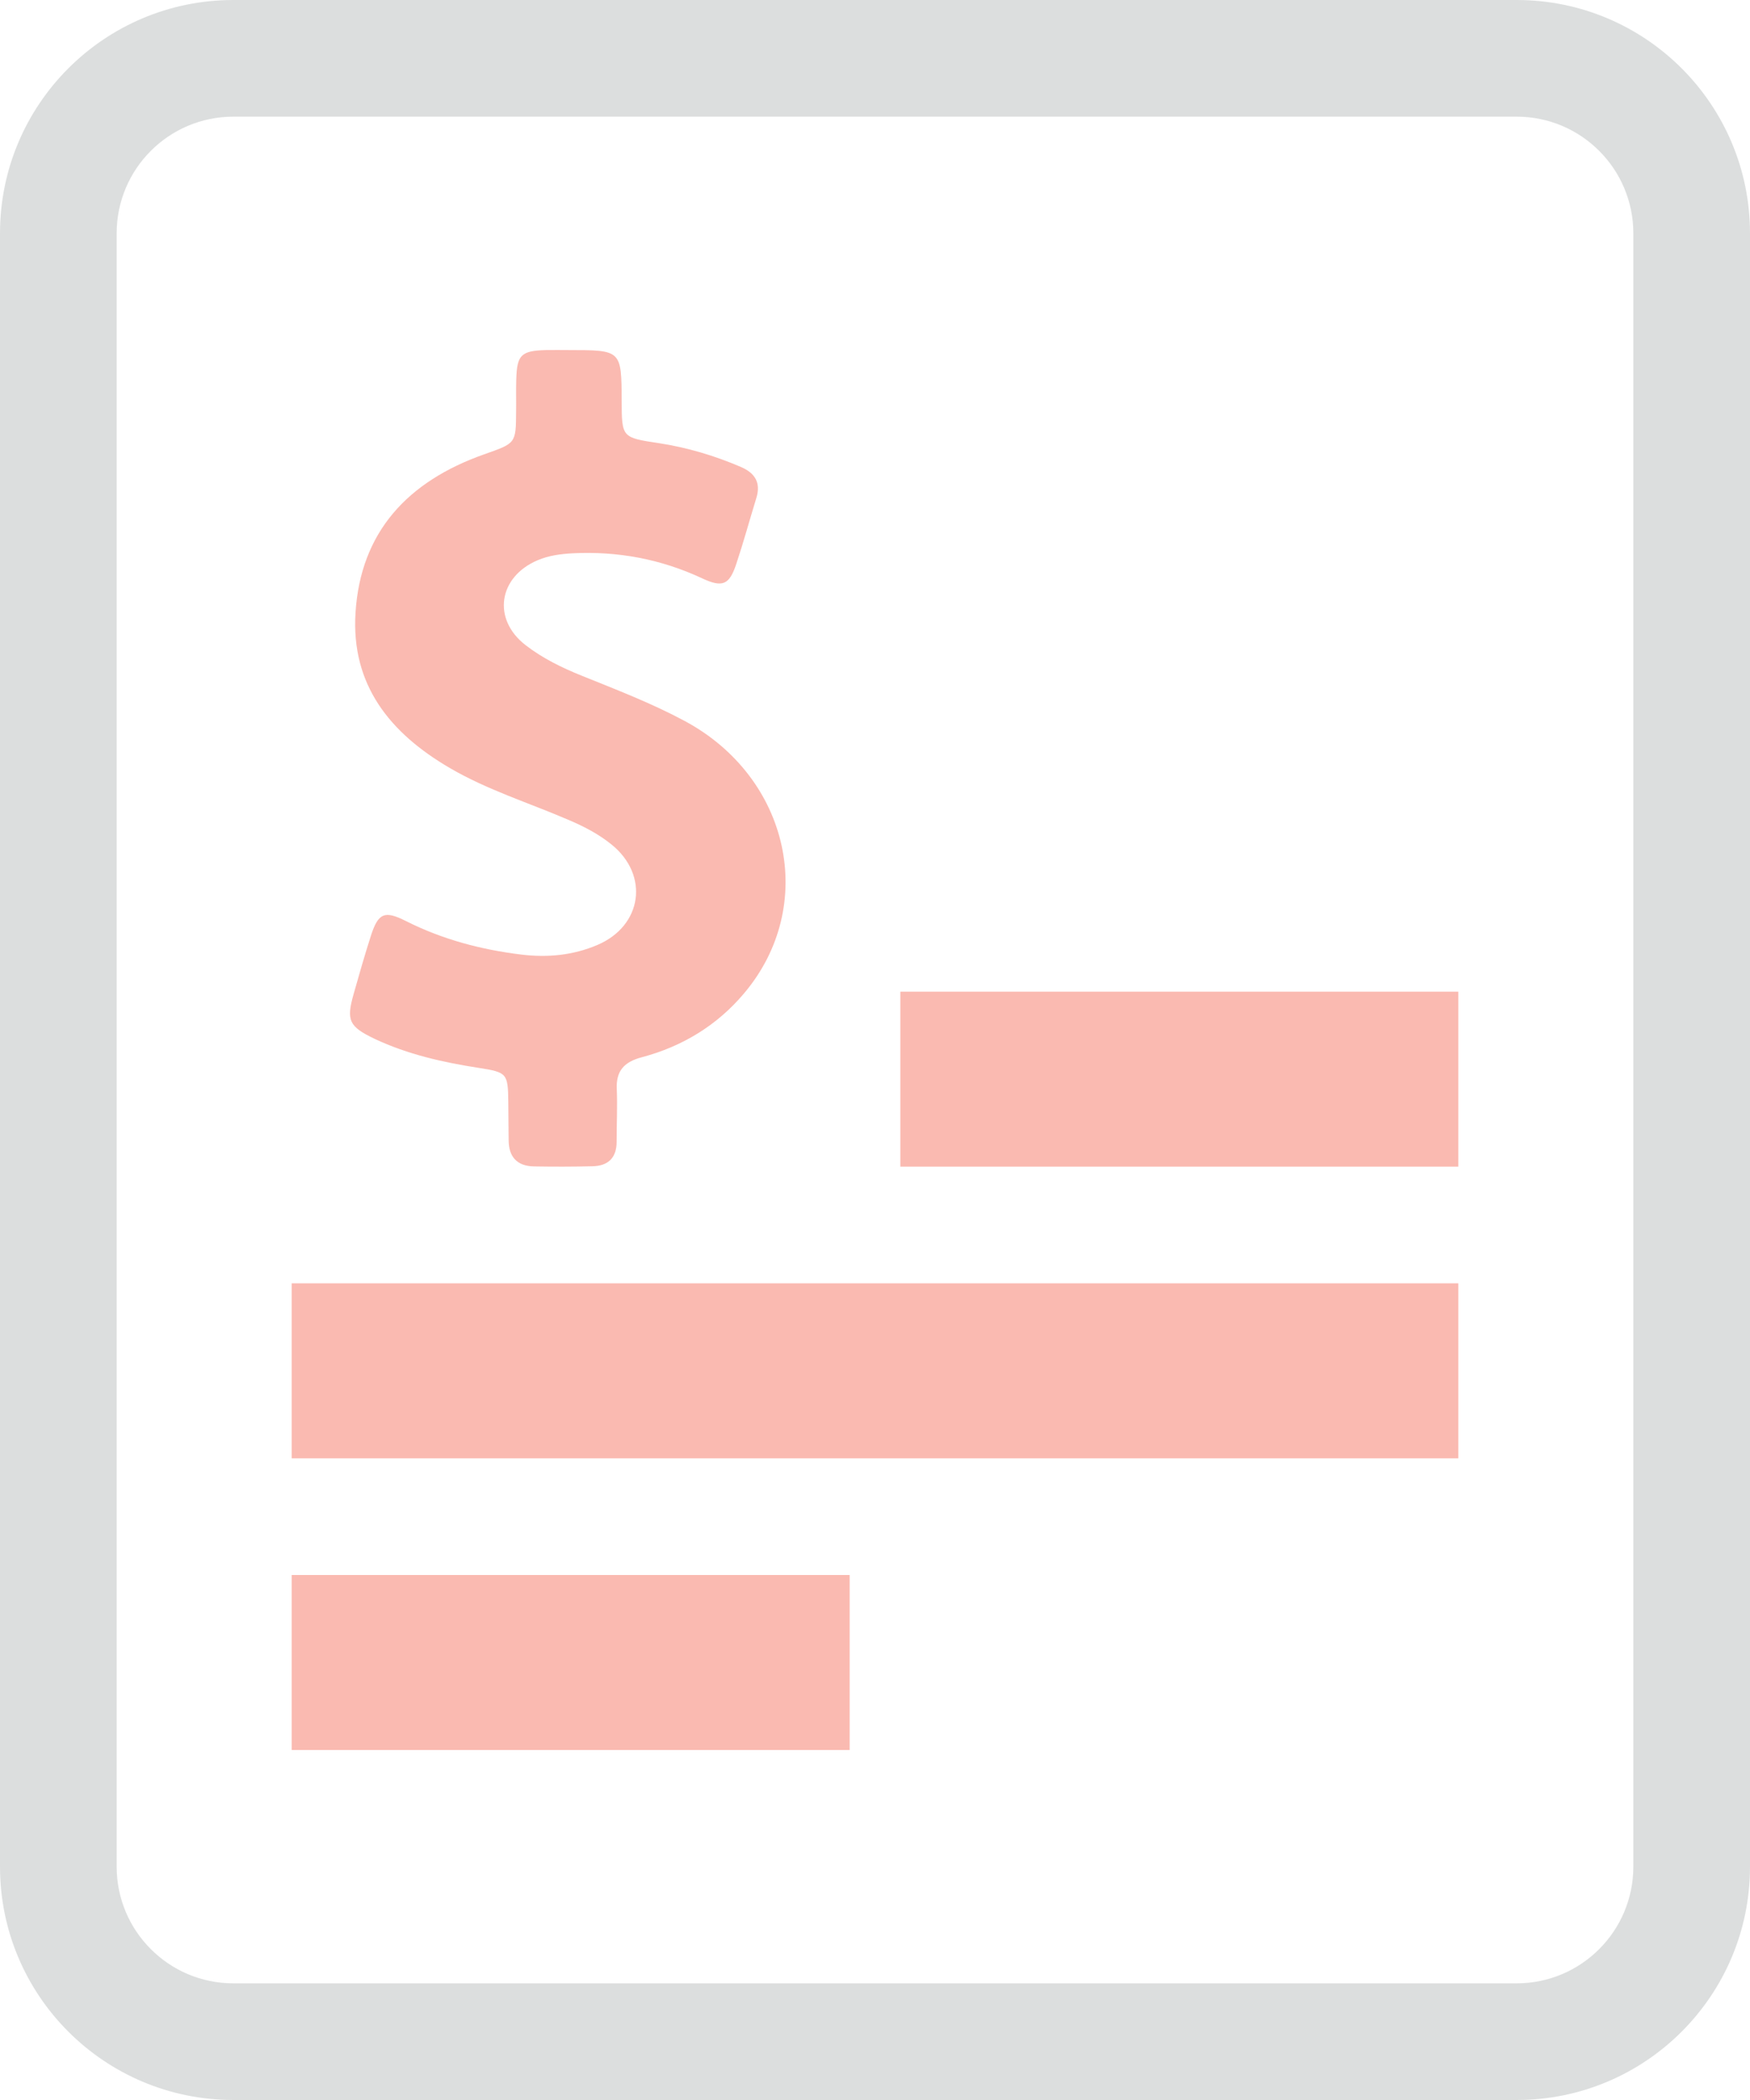 <?xml version="1.0" encoding="UTF-8"?>
<svg width="75px" height="90px" viewBox="0 0 75 90" version="1.1" xmlns="http://www.w3.org/2000/svg" xmlns:xlink="http://www.w3.org/1999/xlink">
    <!-- Generator: Sketch 50.2 (55047) - http://www.bohemiancoding.com/sketch -->
    <title>Invoice icon@1x</title>
    <desc>Created with Sketch.</desc>
    <defs></defs>
    <g id="Client-Dashbaord" stroke="none" stroke-width="1" fill="none" fill-rule="evenodd">
        <g id="no-invoice" transform="translate(-603, -220)">
            <g id="Invoice-icon" transform="translate(603, 220)">
                <path d="M10,5 C7.239,5 5,7.239 5,10 L5,80 C5,82.761 7.239,85 10,85 L65,85 C67.761,85 70,82.761 70,80 L70,10 C70,7.239 67.761,5 65,5 L10,5 Z M10,0 L65,0 C70.523,-1.01453063e-15 75,4.477 75,10 L75,80 C75,85.523 70.523,90 65,90 L10,90 C4.477,90 6.76353751e-16,85.523 0,80 L0,10 C-6.76353751e-16,4.477 4.477,1.01453063e-15 10,0 Z" id="Rectangle" fill="#DCDEDE" fill-rule="nonzero"></path>
                <path d="M29.344,30.899 C27.93,30.14 26.427,29.562 24.939,28.962 C24.076,28.615 23.25,28.21 22.521,27.646 C21.085,26.533 21.36,24.726 23.042,24.01 C23.518,23.808 24.016,23.743 24.522,23.714 C26.472,23.613 28.324,23.96 30.088,24.784 C30.966,25.196 31.256,25.066 31.553,24.176 C31.866,23.237 32.126,22.282 32.417,21.336 C32.61,20.699 32.372,20.28 31.754,20.013 C30.623,19.528 29.463,19.181 28.242,18.993 C26.65,18.755 26.65,18.748 26.643,17.193 C26.635,15.003 26.635,15.003 24.373,15.003 C24.046,15.003 23.719,14.996 23.391,15.003 C22.335,15.032 22.156,15.213 22.126,16.247 C22.111,16.709 22.126,17.172 22.119,17.642 C22.111,19.015 22.104,18.993 20.75,19.471 C17.476,20.627 15.452,22.796 15.236,26.265 C15.043,29.338 16.695,31.412 19.292,32.923 C20.891,33.856 22.662,34.405 24.358,35.135 C25.021,35.417 25.653,35.742 26.204,36.19 C27.833,37.499 27.536,39.675 25.601,40.499 C24.567,40.94 23.473,41.048 22.35,40.911 C20.616,40.701 18.957,40.26 17.394,39.472 C16.479,39.01 16.211,39.132 15.899,40.094 C15.631,40.925 15.393,41.764 15.155,42.602 C14.835,43.73 14.954,43.997 16.062,44.525 C17.476,45.19 18.986,45.53 20.527,45.768 C21.732,45.956 21.769,46.007 21.784,47.221 C21.792,47.771 21.792,48.327 21.799,48.877 C21.806,49.571 22.149,49.975 22.885,49.99 C23.719,50.004 24.559,50.004 25.393,49.983 C26.077,49.968 26.427,49.607 26.427,48.935 C26.427,48.183 26.464,47.424 26.434,46.672 C26.397,45.906 26.739,45.515 27.498,45.313 C29.247,44.85 30.735,43.94 31.881,42.581 C35.065,38.822 33.853,33.321 29.344,30.899 Z" id="Shape" fill-opacity="0.499" fill="#F47463" fill-rule="nonzero"></path>
                <path d="M12.5,55 L62.5,55 L62.5,62.5 L12.5,62.5 L12.5,55 Z M12.5,67.5 L36.413,67.5 L36.413,75 L12.5,75 L12.5,67.5 Z M38.587,42.5 L62.5,42.5 L62.5,50 L38.587,50 L38.587,42.5 Z" id="Combined-Shape" fill-opacity="0.499" fill="#F47463"></path>
            </g>
        </g>
    </g>
</svg>